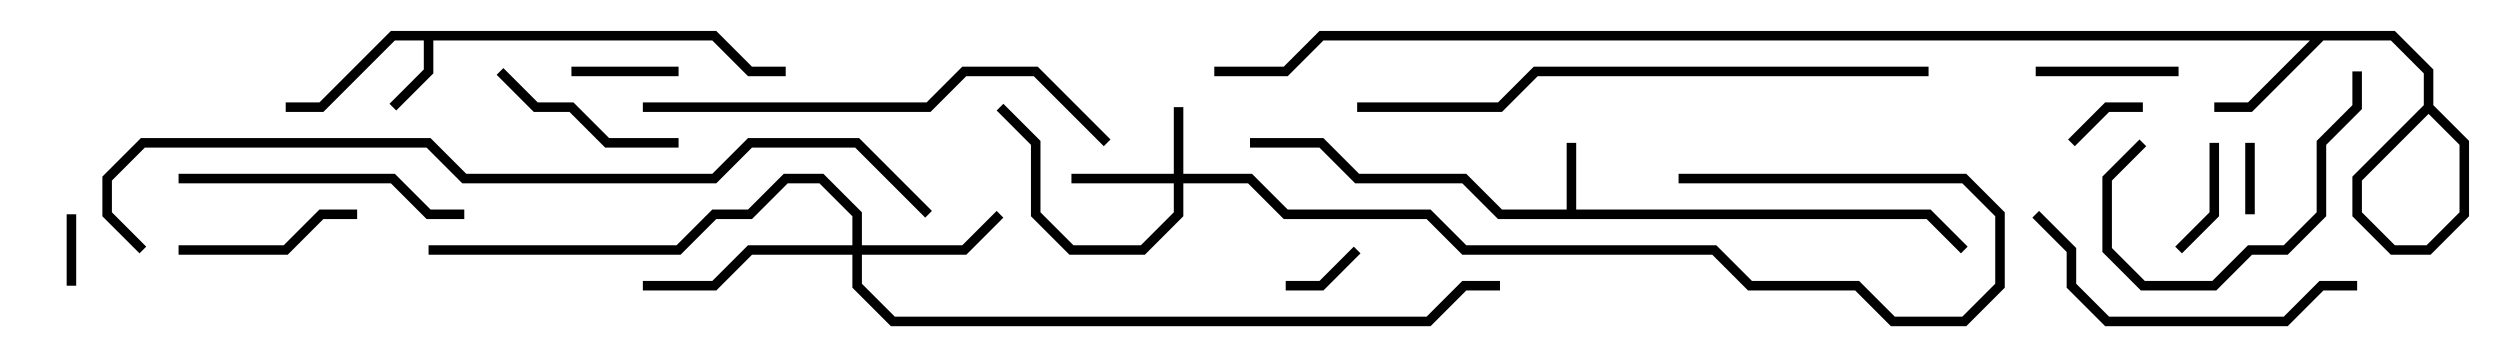 <svg version="1.1" width="105" height="15" xmlns="http://www.w3.org/2000/svg"><path d="M65.8,8.8L65.8,6L66.2,6L66.2,8.8L81.083,8.8L82.641,10.359L82.359,10.641L80.917,9.2L62.917,9.2L61.417,7.7L56.917,7.7L55.417,6.2L52.5,6.2L52.5,5.8L55.583,5.8L57.083,7.3L61.583,7.3L63.083,8.8z" stroke="none"/><path d="M30.083,1.3L31.583,2.8L33,2.8L33,3.2L31.417,3.2L29.917,1.7L18.2,1.7L18.2,3.083L16.641,4.641L16.359,4.359L17.8,2.917L17.8,1.7L16.583,1.7L13.583,4.7L12,4.7L12,4.3L13.417,4.3L16.417,1.3z" stroke="none"/><path d="M49.3,7.3L49.3,4.5L49.7,4.5L49.7,7.3L52.583,7.3L54.083,8.8L60.083,8.8L61.583,10.3L72.083,10.3L73.583,11.8L78.083,11.8L79.583,13.3L82.417,13.3L83.8,11.917L83.8,9.083L82.417,7.7L70.5,7.7L70.5,7.3L82.583,7.3L84.2,8.917L84.2,12.083L82.583,13.7L79.417,13.7L77.917,12.2L73.417,12.2L71.917,10.7L61.417,10.7L59.917,9.2L53.917,9.2L52.417,7.7L49.7,7.7L49.7,9.083L48.083,10.7L44.917,10.7L43.3,9.083L43.3,6.083L41.859,4.641L42.141,4.359L43.7,5.917L43.7,8.917L45.083,10.3L47.917,10.3L49.3,8.917L49.3,7.7L45,7.7L45,7.3z" stroke="none"/><path d="M35.8,10.3L35.8,9.083L34.417,7.7L33.083,7.7L31.583,9.2L30.083,9.2L28.583,10.7L18,10.7L18,10.3L28.417,10.3L29.917,8.8L31.417,8.8L32.917,7.3L34.583,7.3L36.2,8.917L36.2,10.3L40.417,10.3L41.859,8.859L42.141,9.141L40.583,10.7L36.2,10.7L36.2,11.917L37.583,13.3L59.917,13.3L61.417,11.8L63,11.8L63,12.2L61.583,12.2L60.083,13.7L37.417,13.7L35.8,12.083L35.8,10.7L31.583,10.7L30.083,12.2L27,12.2L27,11.8L29.917,11.8L31.417,10.3z" stroke="none"/><path d="M3.2,12L2.8,12L2.8,9L3.2,9z" stroke="none"/><path d="M94.3,6L94.7,6L94.7,9L94.3,9z" stroke="none"/><path d="M56.859,10.359L57.141,10.641L55.583,12.2L54,12.2L54,11.8L55.417,11.8z" stroke="none"/><path d="M90,4.3L90,4.7L88.583,4.7L87.141,6.141L86.859,5.859L88.417,4.3z" stroke="none"/><path d="M24,3.2L24,2.8L28.5,2.8L28.5,3.2z" stroke="none"/><path d="M92.8,6L93.2,6L93.2,9.083L91.641,10.641L91.359,10.359L92.8,8.917z" stroke="none"/><path d="M91.5,2.8L91.5,3.2L85.5,3.2L85.5,2.8z" stroke="none"/><path d="M7.5,10.7L7.5,10.3L11.917,10.3L13.417,8.8L15,8.8L15,9.2L13.583,9.2L12.083,10.7z" stroke="none"/><path d="M28.5,5.8L28.5,6.2L25.417,6.2L23.917,4.7L22.417,4.7L20.859,3.141L21.141,2.859L22.583,4.3L24.083,4.3L25.583,5.8z" stroke="none"/><path d="M89.859,5.859L90.141,6.141L88.7,7.583L88.7,10.417L90.083,11.8L92.917,11.8L94.417,10.3L95.917,10.3L97.3,8.917L97.3,5.917L98.8,4.417L98.8,3L99.2,3L99.2,4.583L97.7,6.083L97.7,9.083L96.083,10.7L94.583,10.7L93.083,12.2L89.917,12.2L88.3,10.583L88.3,7.417z" stroke="none"/><path d="M7.5,7.7L7.5,7.3L16.583,7.3L18.083,8.8L19.5,8.8L19.5,9.2L17.917,9.2L16.417,7.7z" stroke="none"/><path d="M85.359,9.141L85.641,8.859L87.2,10.417L87.2,11.917L88.583,13.3L95.917,13.3L97.417,11.8L99,11.8L99,12.2L97.583,12.2L96.083,13.7L88.417,13.7L86.8,12.083L86.8,10.583z" stroke="none"/><path d="M27,4.7L27,4.3L38.917,4.3L40.417,2.8L43.583,2.8L46.641,5.859L46.359,6.141L43.417,3.2L40.583,3.2L39.083,4.7z" stroke="none"/><path d="M81,2.8L81,3.2L64.583,3.2L63.083,4.7L57,4.7L57,4.3L62.917,4.3L64.417,2.8z" stroke="none"/><path d="M39.141,8.859L38.859,9.141L35.917,6.2L31.583,6.2L30.083,7.7L19.417,7.7L17.917,6.2L6.083,6.2L4.7,7.583L4.7,8.917L6.141,10.359L5.859,10.641L4.3,9.083L4.3,7.417L5.917,5.8L18.083,5.8L19.583,7.3L29.917,7.3L31.417,5.8L36.083,5.8z" stroke="none"/><path d="M93,4.7L93,4.3L94.417,4.3L97.417,1.3L100.583,1.3L102.2,2.917L102.2,4.583L99.2,7.583L99.2,8.917L100.583,10.3L101.917,10.3L103.3,8.917L103.3,6.083L101.8,4.583L101.8,3.083L100.417,1.7L55.583,1.7L54.083,3.2L51,3.2L51,2.8L53.917,2.8L55.417,1.3L100.583,1.3L102.2,2.917L102.2,4.417L103.7,5.917L103.7,9.083L102.083,10.7L100.417,10.7L98.8,9.083L98.8,7.417L101.8,4.417L101.8,3.083L100.417,1.7L97.583,1.7L94.583,4.7z" stroke="none"/></svg>